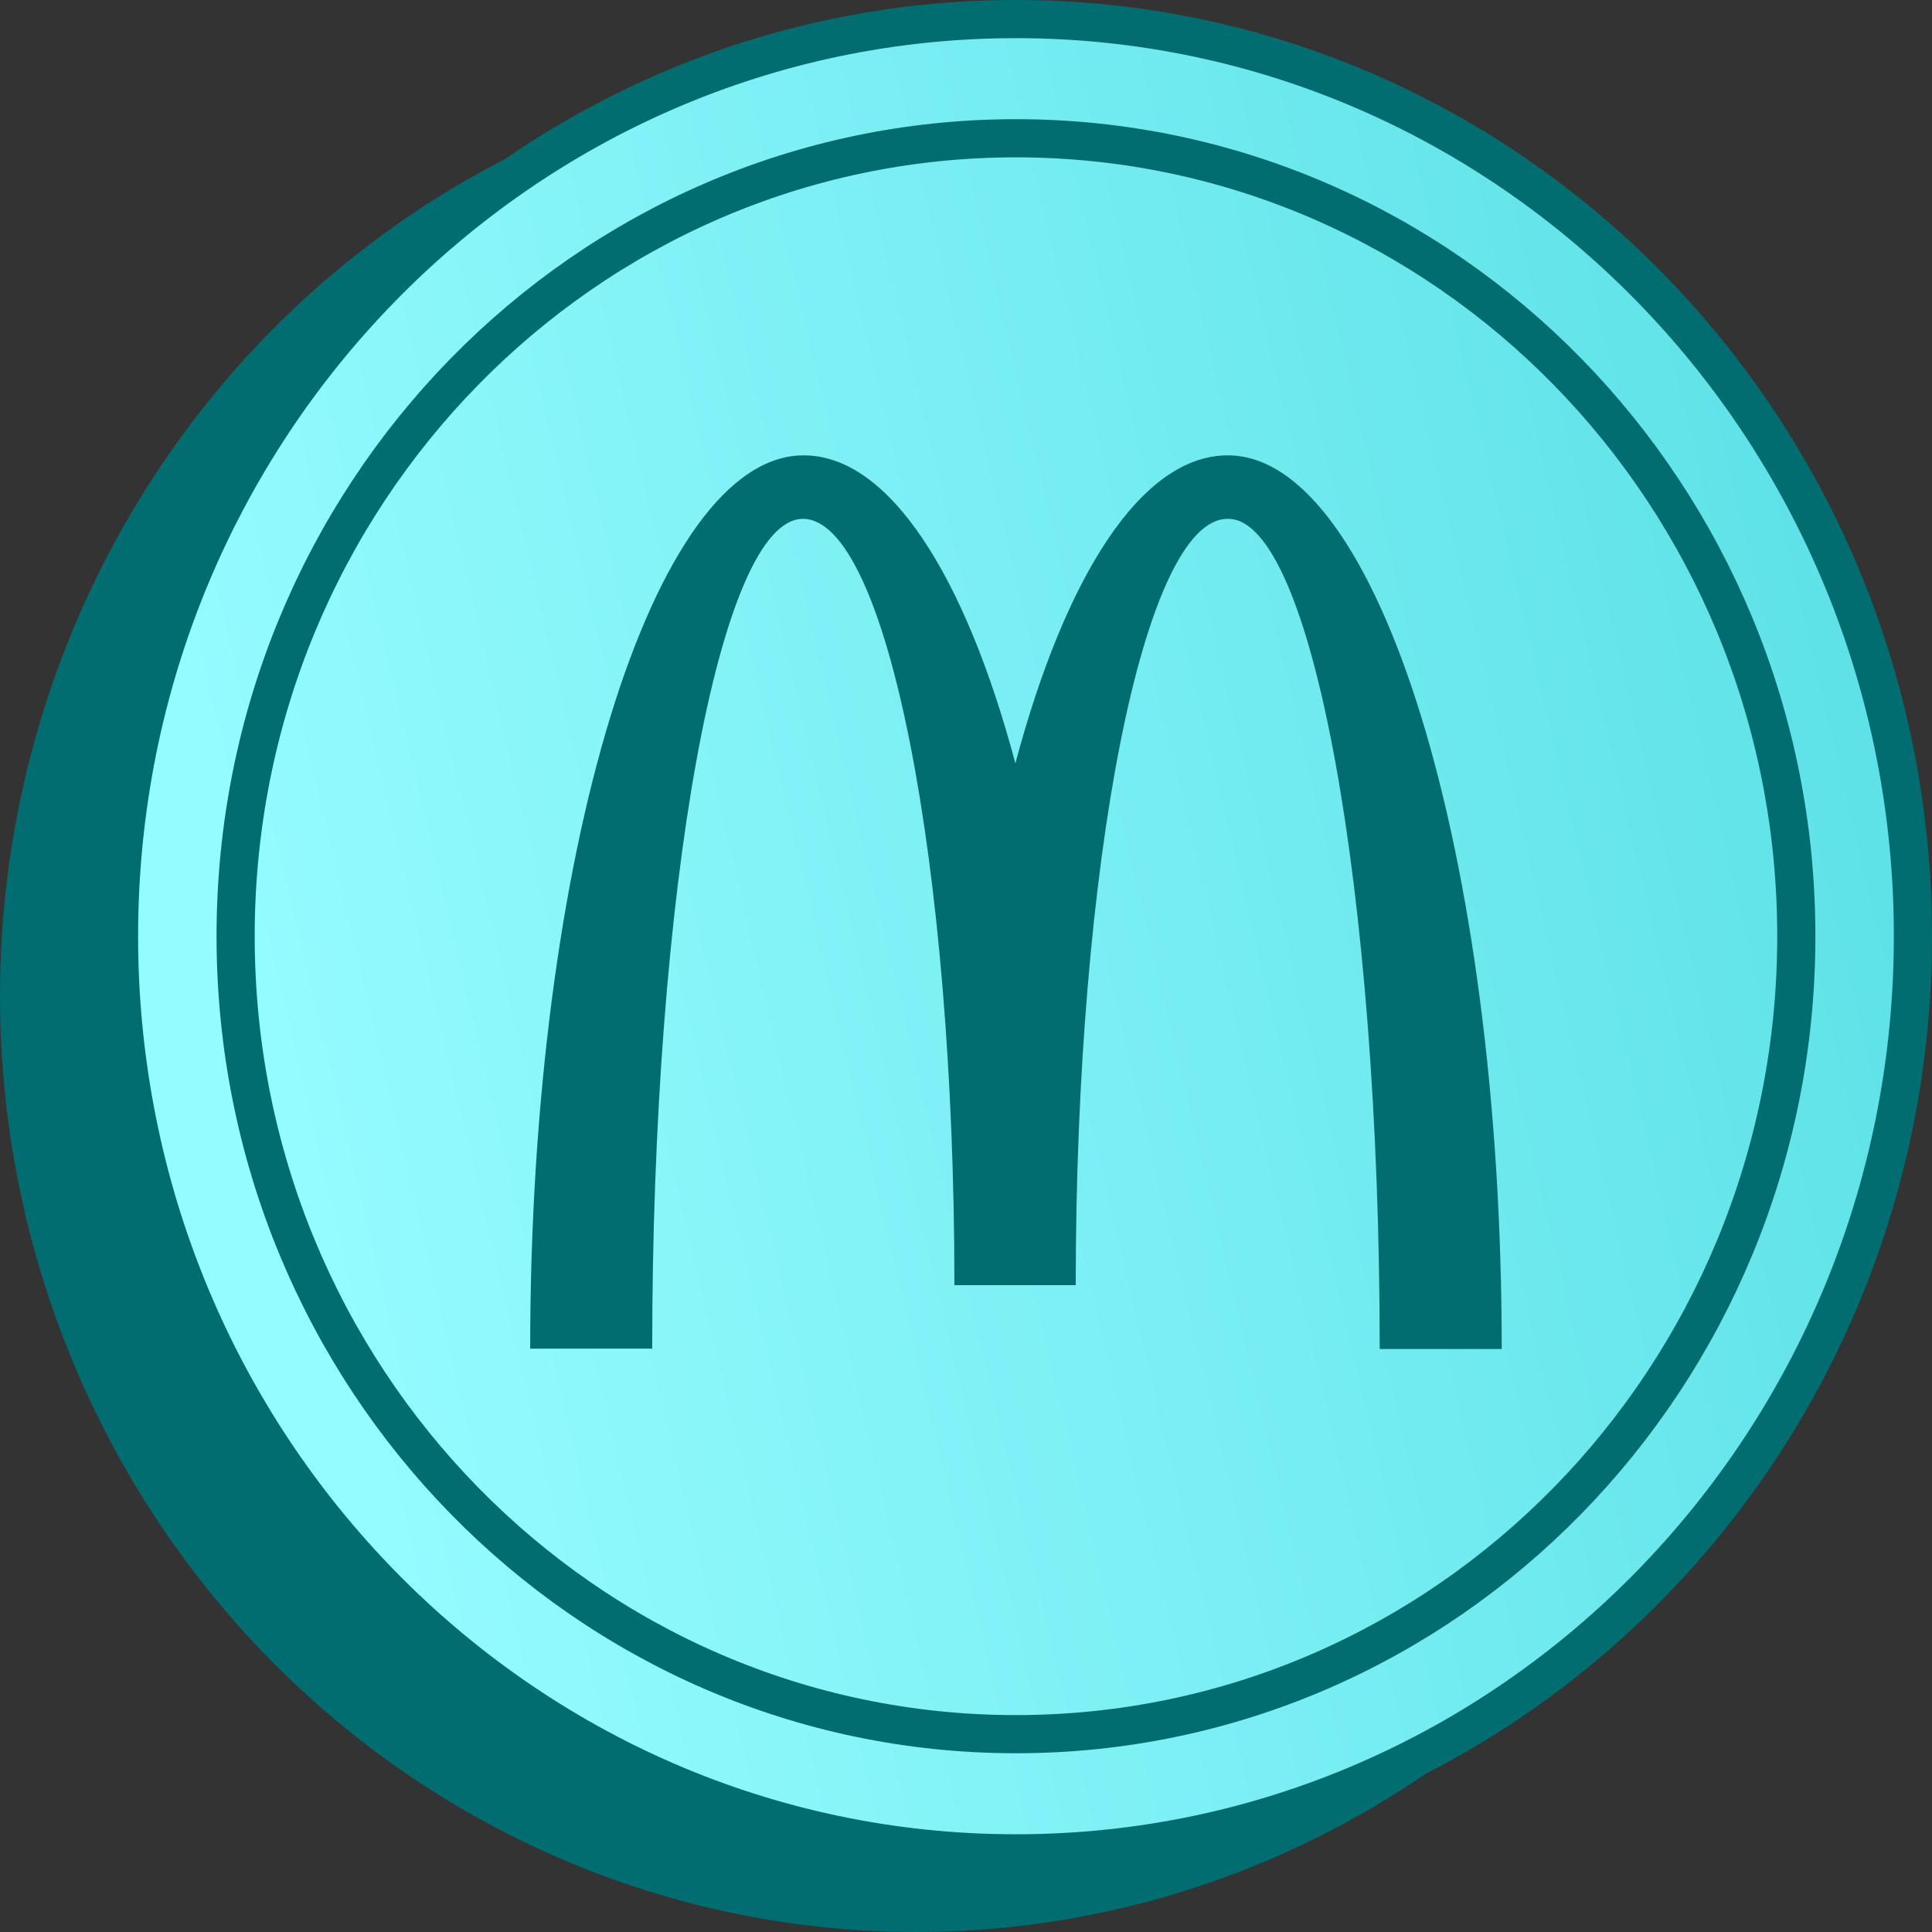 <?xml version="1.0" encoding="UTF-8"?> <svg xmlns="http://www.w3.org/2000/svg" width="48" height="48" viewBox="0 0 48 48" fill="none"><rect x="0" y="0" width="48" height="48" fill="#333333" stroke="none"/><ellipse cx="22.759" cy="24.74" rx="22.759" ry="23.26" fill="#016D71"></ellipse><path d="M47.526 23.26C47.526 35.854 37.539 46.046 25.241 46.046C12.944 46.046 2.957 35.854 2.957 23.26C2.957 10.666 12.944 0.474 25.241 0.474C37.539 0.474 47.526 10.666 47.526 23.26Z" fill="url(#paint0_linear_738_11014)" stroke="#016D71" stroke-width="0.948"></path><path d="M44.629 23.26C44.629 34.219 35.939 43.085 25.241 43.085C14.543 43.085 5.854 34.219 5.854 23.26C5.854 12.301 14.543 3.435 25.241 3.435C35.939 3.435 44.629 12.301 44.629 23.26Z" stroke="#016D71" stroke-width="0.948"></path><path d="M30.515 12.891C32.592 12.891 34.278 22.118 34.278 33.516H37.31C37.31 21.245 34.251 11.313 30.505 11.313C28.366 11.313 26.475 14.288 25.227 18.965C23.979 14.29 22.088 11.313 19.966 11.313C16.221 11.313 13.172 21.237 13.172 33.507H16.204C16.204 22.11 17.871 12.891 19.949 12.891C22.027 12.891 23.712 21.415 23.712 31.929H26.726C26.726 21.415 28.419 12.891 30.497 12.891H30.515Z" fill="#016D71"></path><defs><linearGradient id="paint0_linear_738_11014" x1="48" y1="18.396" x2="3.724" y2="28.846" gradientUnits="userSpaceOnUse"><stop stop-color="#5CE1E6"></stop><stop offset="0.917" stop-color="#94FBFF"></stop></linearGradient></defs></svg> 